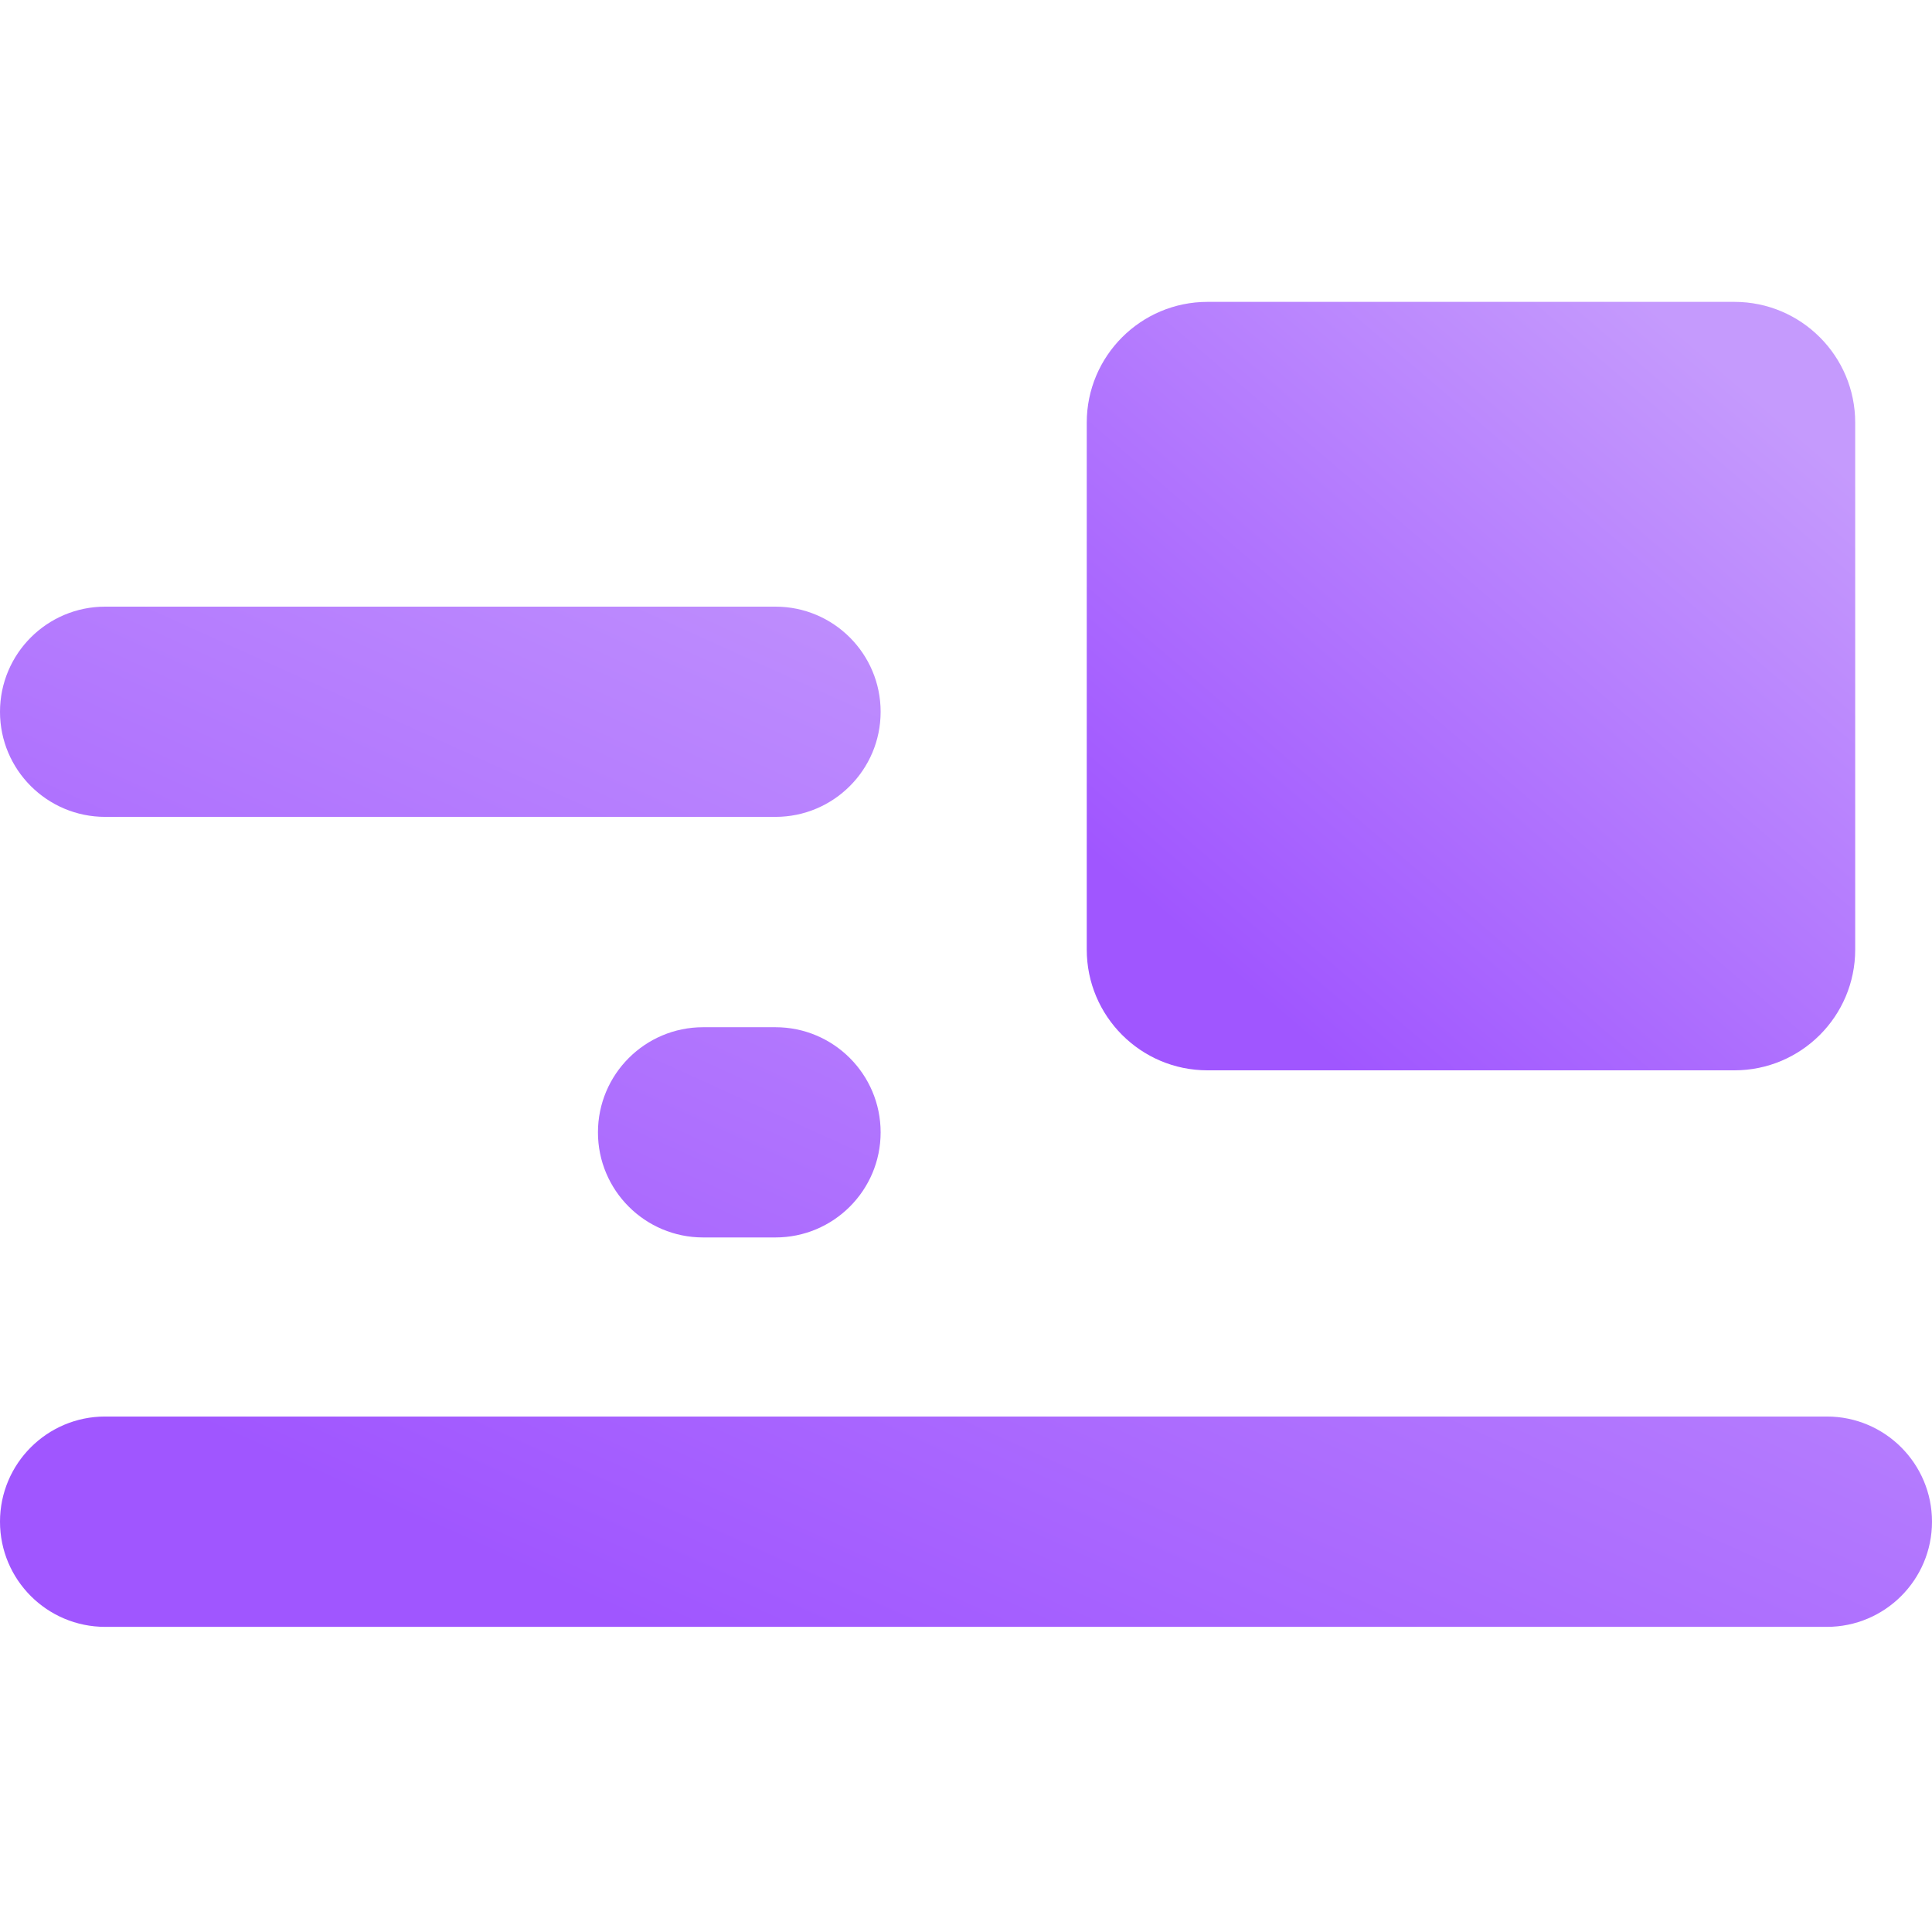 <svg width="16" height="16" viewBox="0 0 16 16" fill="none" xmlns="http://www.w3.org/2000/svg">
<path d="M15.364 3.5V7.864C15.364 8.416 14.916 8.864 14.364 8.864H10C9.448 8.864 9 8.416 9 7.864V3.5C9 2.948 9.448 2.5 10 2.5H14.364C14.916 2.5 15.364 2.948 15.364 3.5Z" fill="url(#paint0_linear_162_50)"/>
<path d="M6.422 5.024C6.903 5.024 7.293 5.414 7.293 5.895C7.293 6.375 6.903 6.765 6.422 6.765H0.871C0.39 6.765 0 6.375 0 5.895C0 5.414 0.39 5.024 0.871 5.024H6.422ZM6.422 8.507C6.903 8.507 7.293 8.897 7.293 9.378C7.293 9.858 6.903 10.248 6.422 10.248H5.823C5.342 10.248 4.952 9.858 4.952 9.378C4.952 8.897 5.342 8.507 5.823 8.507H6.422ZM15.129 11.731C15.61 11.731 16 12.121 16 12.602C16 13.083 15.61 13.473 15.129 13.473H0.871C0.39 13.473 0 13.083 0 12.602C0 12.121 0.39 11.731 0.871 11.731H15.129Z" fill="url(#paint1_linear_162_50)"/>
<defs>
<linearGradient id="paint0_linear_162_50" x1="10.591" y1="8.409" x2="14.802" y2="3.496" gradientUnits="userSpaceOnUse">
<stop stop-color="#A056FF"/>
<stop offset="1" stop-color="#C59AFD"/>
</linearGradient>
<linearGradient id="paint1_linear_162_50" x1="4" y1="12.869" x2="8.251" y2="3.478" gradientUnits="userSpaceOnUse">
<stop stop-color="#A056FF"/>
<stop offset="1" stop-color="#C59AFD"/>
</linearGradient>
</defs>
</svg>
